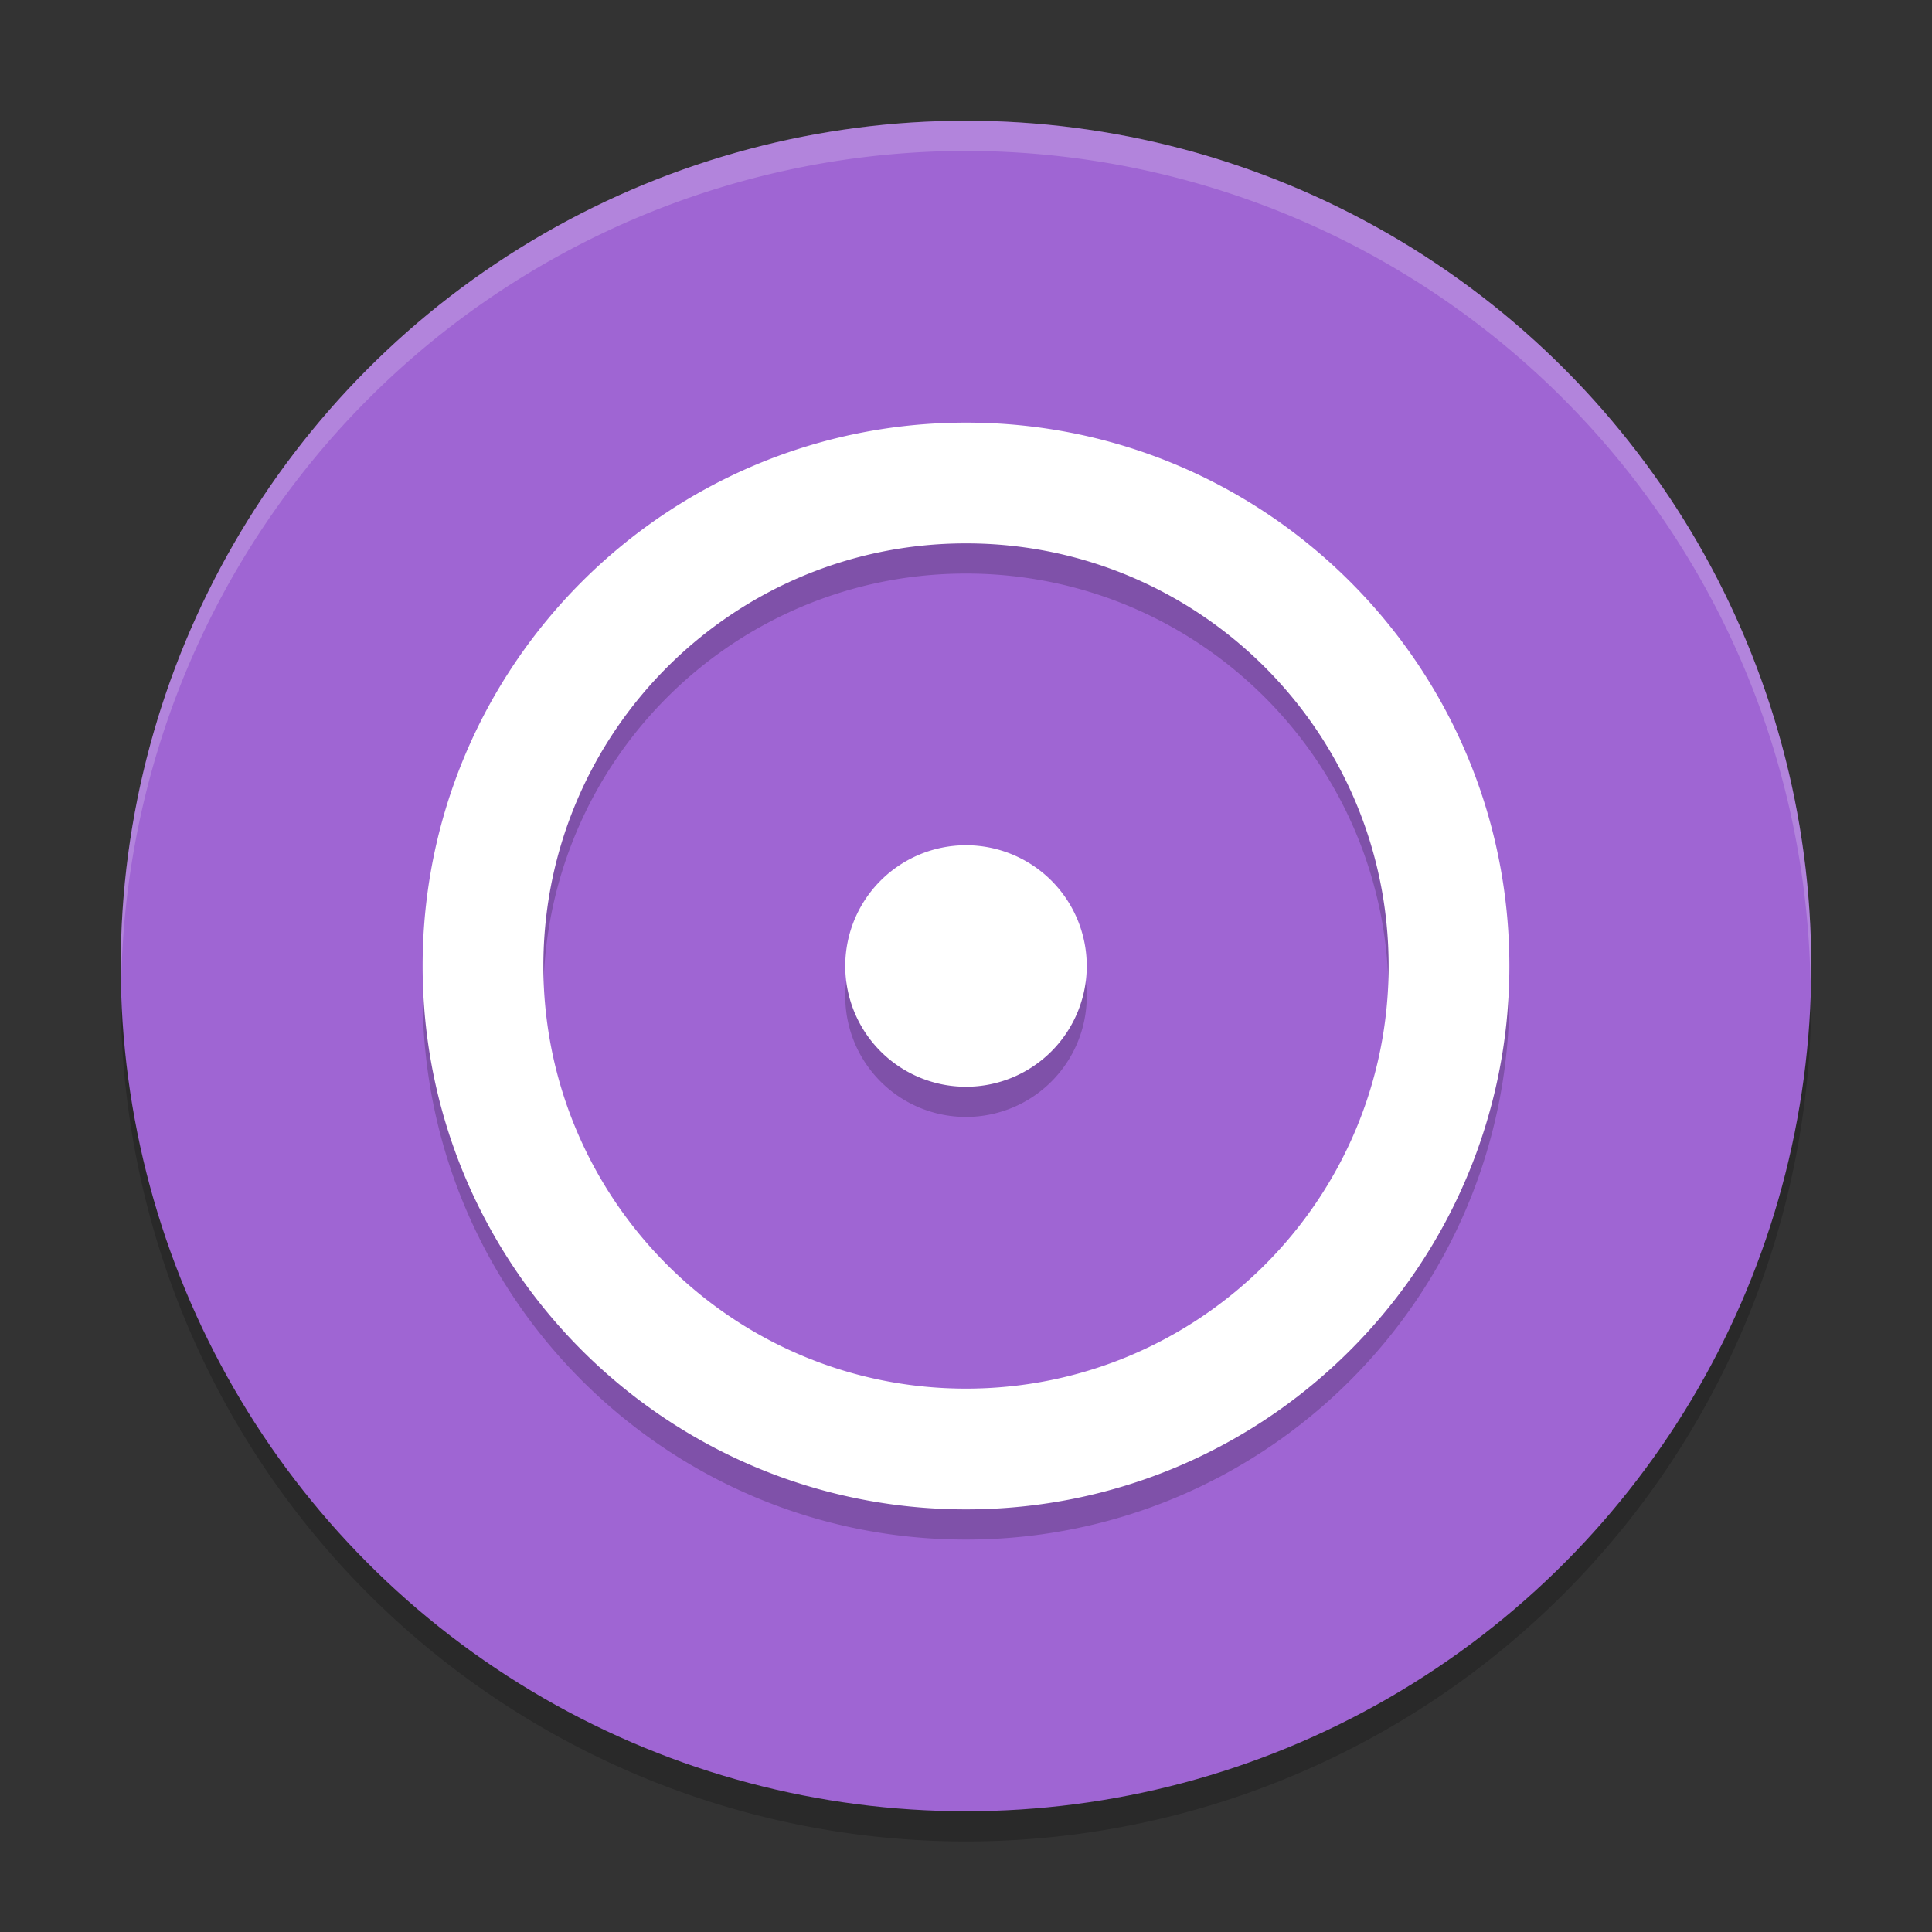 <?xml version="1.0" encoding="UTF-8" standalone="no"?>
<svg xmlns="http://www.w3.org/2000/svg" height="64" width="64" version="1">
 <rect width="100%" height="100%" fill="#333333" stroke="none"/>
 <path style="opacity:0.2" d="M 59.958,31.828 A 28,28 0 0 1 32,59 28,28 0 0 1 4.044,32.172 28,28 0 0 0 4,33 28,28 0 0 0 32,61 28,28 0 0 0 60,33 28,28 0 0 0 59.958,31.828 Z"/>
 <polygon points="664 430.5 588 333 517.5 214 500 192 386 355 328 328 304 332.5 299.5 366 318.5 403.5 338 431 309.5 462 275.5 507 300 533 304 551 318.5 569.5 340.5 583 351.5 604.5 373.5 617 395 637.5 452.5 723 488.5 788.5 502 812.5 551.5 721.5 612.5 637 628.5 616 668 619.5 707 615 713 603 688.5 578 676.5 569.5 693.5 560.5 693.5 540 732.5 497.5" transform="matrix(0.063,0,0,0.063,-131,7.97)" display="none" style="display:none;fill:#5a0e00"/>
 <circle style="fill:#9f65d3" cy="32" cx="32" r="28"/>
 <path style="opacity:0.2" d="m 32,15 c -9.941,0 -18,8.059 -18,18 0,9.941 8.059,18 18,18 9.941,0 18,-8.059 18,-18 0,-9.941 -8.059,-18 -18,-18 z m 0,4 c 7.732,0 14,6.268 14,14 0,7.732 -6.268,14 -14,14 -7.732,0 -14,-6.268 -14,-14 0,-7.732 6.268,-14 14,-14 z m 0,10 a 4,4 0 0 0 -4,4 4,4 0 0 0 4,4 4,4 0 0 0 4,-4 4,4 0 0 0 -4,-4 z"/>
 <path style="fill:#ffffff" d="m 32,14 c -9.941,0 -18,8.059 -18,18 0,9.941 8.059,18 18,18 9.941,0 18,-8.059 18,-18 0,-9.941 -8.059,-18 -18,-18 z m 0,4 c 7.732,0 14,6.268 14,14 0,7.732 -6.268,14 -14,14 -7.732,0 -14,-6.268 -14,-14 0,-7.732 6.268,-14 14,-14 z m 0,10 a 4,4 0 0 0 -4,4 4,4 0 0 0 4,4 4,4 0 0 0 4,-4 4,4 0 0 0 -4,-4 z"/>
 <path style="opacity:0.2;fill:#ffffff" d="M 31.998 4 A 28 28 0 0 0 4 32 A 28 28 0 0 0 4.018 32.492 A 28 28 0 0 1 31.998 5 L 32 5 A 28 28 0 0 1 59.973 32.5 A 28 28 0 0 0 59.998 32 A 28 28 0 0 0 32 4 L 31.998 4 z"/>
</svg>
